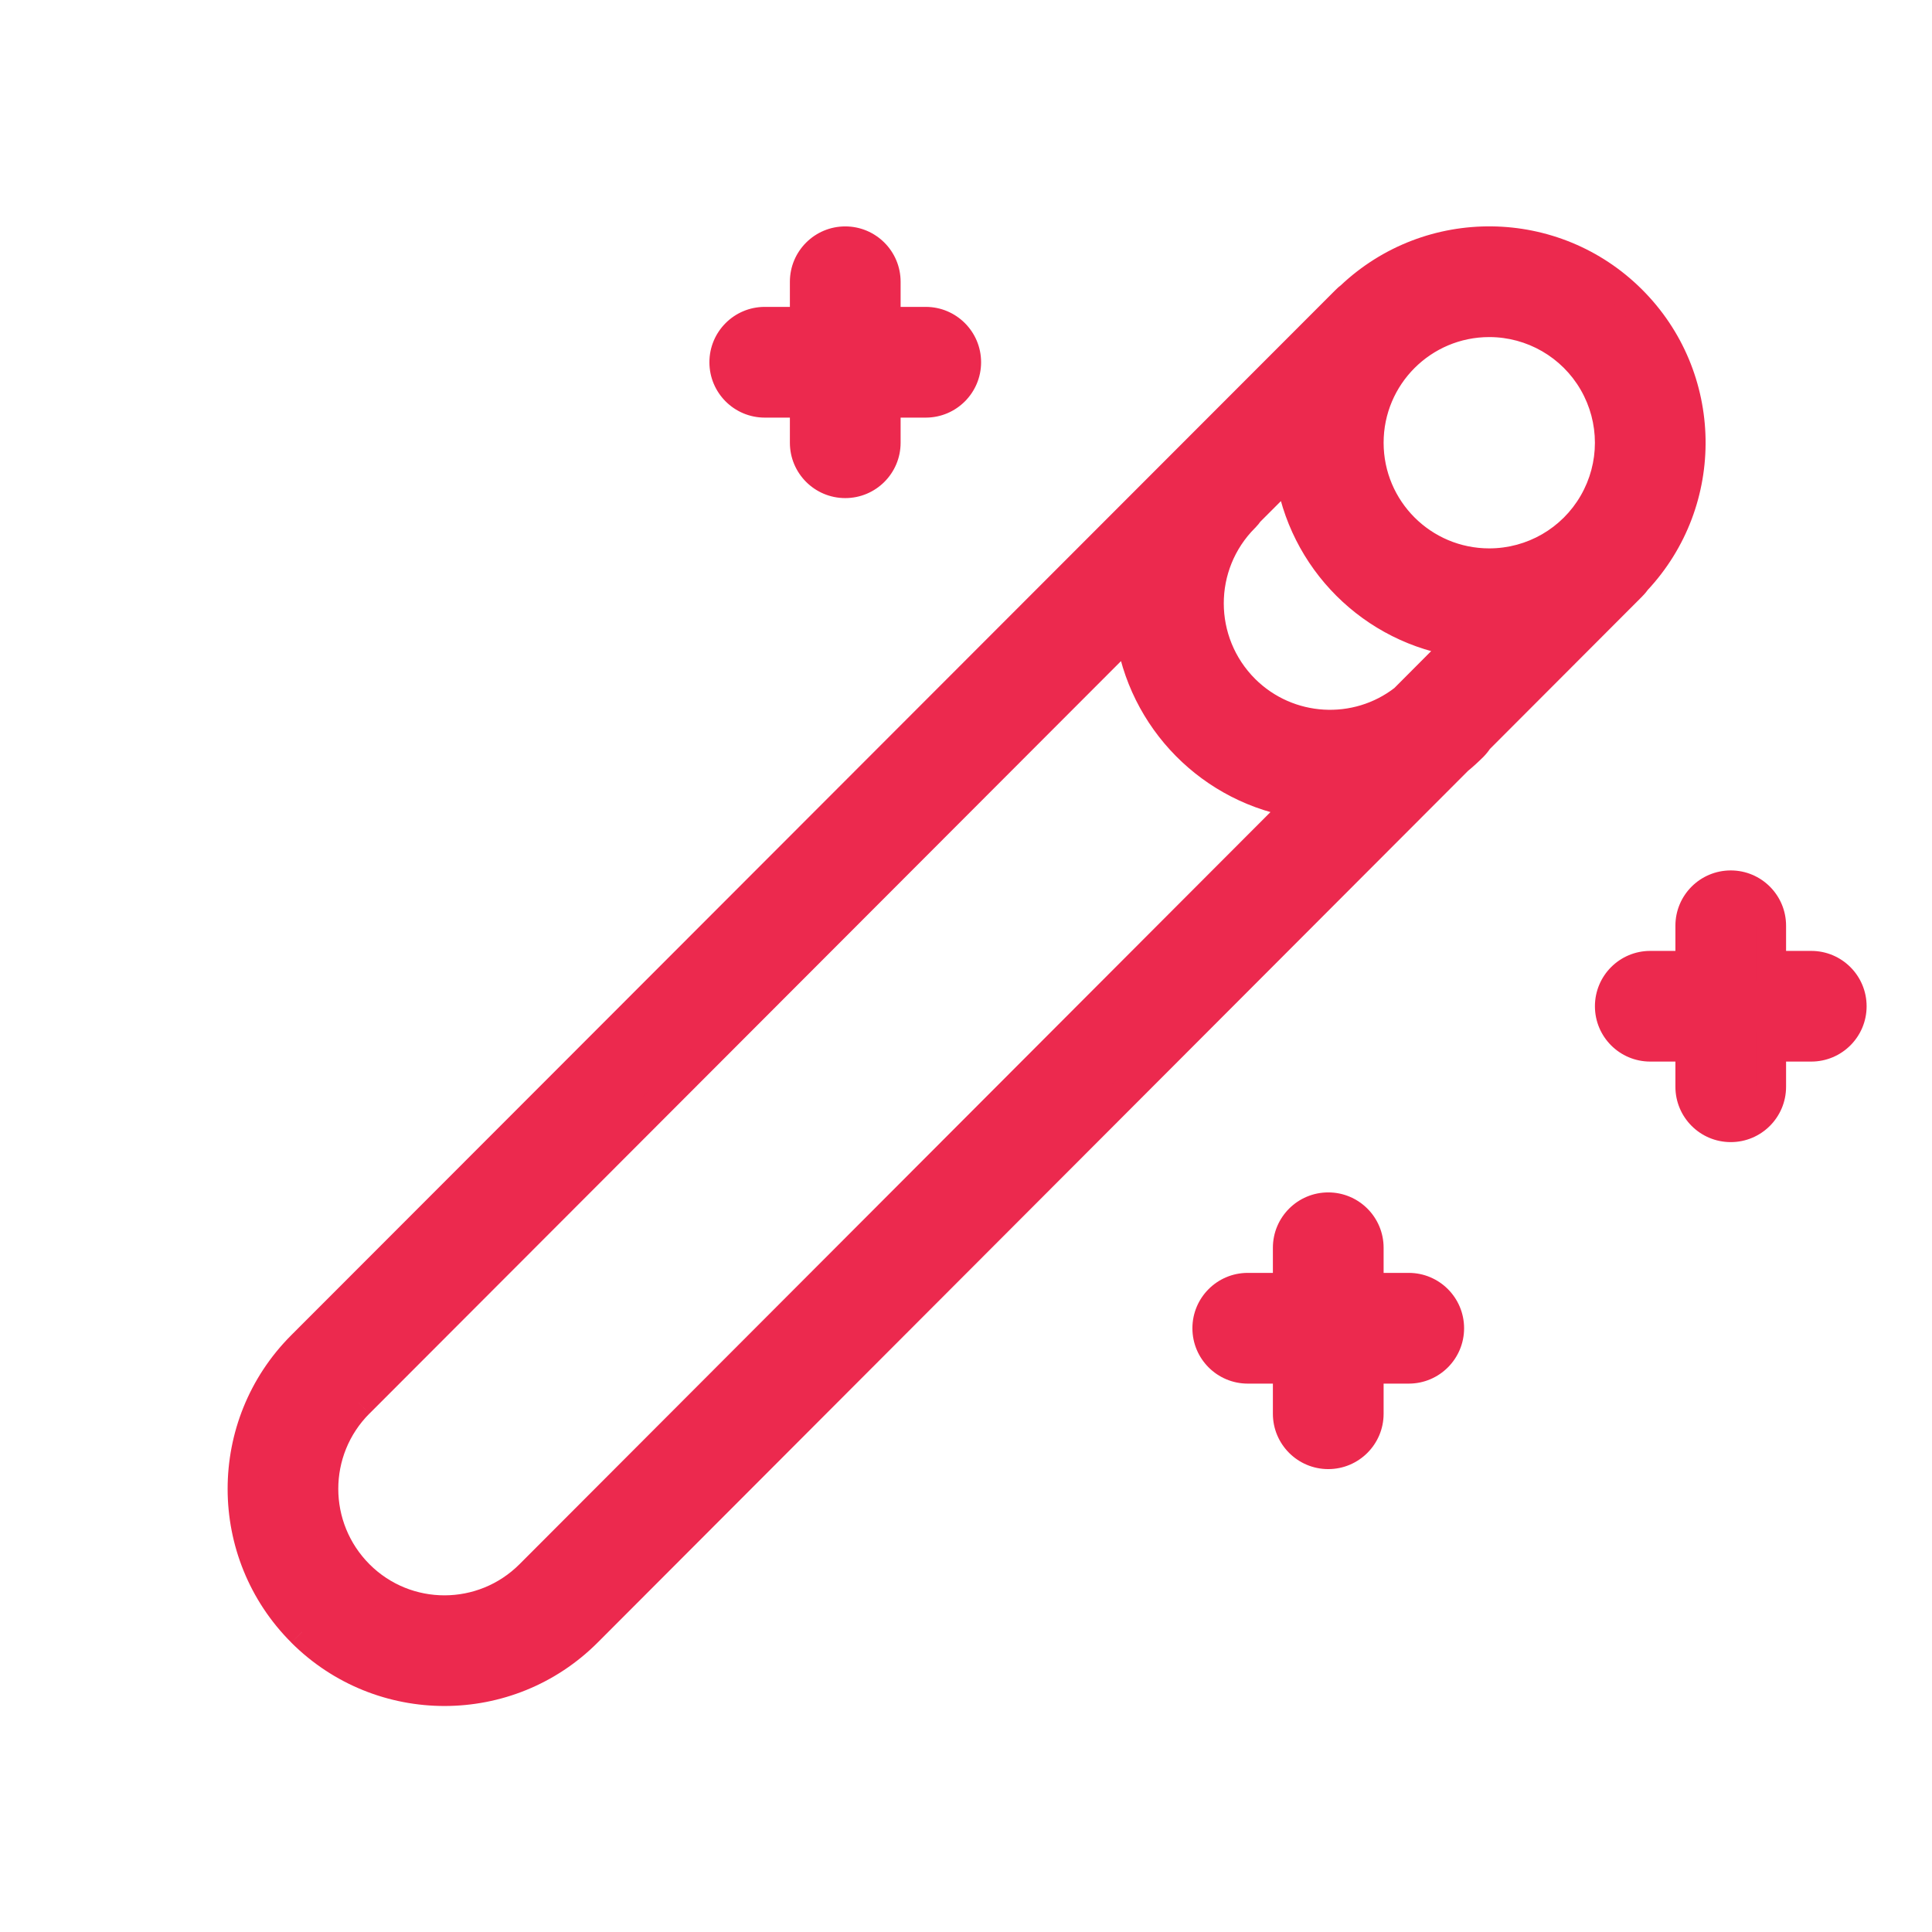 <svg width="32" height="32" viewBox="0 0 32 32" fill="none" xmlns="http://www.w3.org/2000/svg">
<path fill-rule="evenodd" clip-rule="evenodd" d="M20.687 8.476C20.664 8.509 20.638 8.541 20.609 8.569C19.823 9.356 19.823 10.632 20.612 11.421C21.335 12.141 22.471 12.197 23.256 11.588L24.207 10.635C22.733 10.429 21.573 9.271 21.365 7.797L20.685 8.477L20.687 8.476ZM18.717 10.447L5.943 23.236C5.156 24.023 5.156 25.299 5.945 26.088C6.729 26.871 7.999 26.869 8.783 26.084L21.543 13.304C20.071 13.086 18.92 11.921 18.719 10.447H18.717ZM24.484 12.245C24.458 12.287 24.427 12.325 24.392 12.36C24.313 12.439 24.232 12.513 24.147 12.583L9.725 27.027C8.423 28.332 6.309 28.333 5.003 27.031C3.694 25.723 3.692 23.603 4.999 22.293L22.289 4.987C22.315 4.96 22.343 4.935 22.373 4.913C23.682 3.673 25.739 3.698 27.017 4.97C28.295 6.241 28.331 8.299 27.097 9.613C27.076 9.644 27.052 9.673 27.025 9.7L24.484 12.245ZM22.667 21.333H23.333C23.701 21.333 24 21.632 24 22C24 22.368 23.701 22.667 23.333 22.667H22.667V23.416C22.667 23.784 22.368 24.083 22 24.083C21.632 24.083 21.333 23.784 21.333 23.416V22.667H20.667C20.299 22.667 20 22.368 20 22C20 21.632 20.299 21.333 20.667 21.333H21.333V20.667C21.333 20.299 21.632 20 22 20C22.368 20 22.667 20.299 22.667 20.667V21.333ZM13.333 5.333V4.667C13.333 4.298 13.632 4 14 4C14.368 4 14.667 4.298 14.667 4.667V5.333H15.333C15.701 5.333 16 5.632 16 6C16 6.368 15.701 6.667 15.333 6.667H14.667V7.333C14.667 7.702 14.368 8 14 8C13.632 8 13.333 7.702 13.333 7.333V6.667H12.667C12.299 6.667 12 6.368 12 6C12 5.632 12.299 5.333 12.667 5.333H13.333ZM29.333 16H30C30.368 16 30.667 16.299 30.667 16.667C30.667 17.035 30.368 17.333 30 17.333H29.333V18C29.333 18.368 29.035 18.667 28.667 18.667C28.299 18.667 28 18.368 28 18V17.333H27.333C26.965 17.333 26.667 17.035 26.667 16.667C26.667 16.299 26.965 16 27.333 16H28V15.333C28 14.965 28.299 14.667 28.667 14.667C29.035 14.667 29.333 14.965 29.333 15.333V16ZM24.667 9.333C25.381 9.333 26.041 8.952 26.399 8.333C26.756 7.715 26.756 6.952 26.399 6.333C26.041 5.715 25.381 5.333 24.667 5.333C23.562 5.333 22.667 6.229 22.667 7.333C22.667 8.438 23.562 9.333 24.667 9.333Z" fill="#EC294E"/>
<path d="M20.687 8.476L20.893 8.617L20.51 8.299L20.687 8.476ZM20.609 8.569L20.786 8.746L20.787 8.746L20.609 8.569ZM20.612 11.421L20.435 11.598L20.436 11.598L20.612 11.421ZM23.256 11.588L23.409 11.786L23.422 11.776L23.433 11.764L23.256 11.588ZM24.207 10.635L24.384 10.811L24.738 10.456L24.241 10.387L24.207 10.635ZM21.365 7.797L21.613 7.762L21.543 7.266L21.189 7.621L21.365 7.797ZM20.685 8.477L20.509 8.301L20.862 8.654L20.685 8.477ZM18.717 10.447V10.197H18.614L18.541 10.27L18.717 10.447ZM5.943 23.236L6.119 23.413L6.12 23.413L5.943 23.236ZM5.945 26.088L5.769 26.265L5.769 26.265L5.945 26.088ZM8.783 26.084L8.606 25.907L8.606 25.907L8.783 26.084ZM21.543 13.304L21.72 13.481L22.07 13.13L21.579 13.057L21.543 13.304ZM18.719 10.447L18.966 10.413L18.937 10.197H18.719V10.447ZM24.484 12.245L24.307 12.069L24.288 12.088L24.273 12.111L24.484 12.245ZM24.392 12.36L24.215 12.183L24.215 12.183L24.392 12.36ZM24.147 12.583L23.989 12.389L23.979 12.397L23.97 12.406L24.147 12.583ZM9.725 27.027L9.548 26.85L9.548 26.85L9.725 27.027ZM5.003 27.031L4.826 27.207L4.826 27.208L5.003 27.031ZM4.999 22.293L4.822 22.117L4.822 22.117L4.999 22.293ZM22.289 4.987L22.466 5.163L22.469 5.161L22.289 4.987ZM22.373 4.913L22.521 5.115L22.534 5.105L22.545 5.095L22.373 4.913ZM27.097 9.613L26.915 9.442L26.903 9.455L26.892 9.47L27.097 9.613ZM27.025 9.7L27.202 9.877L27.203 9.875L27.025 9.7ZM22.667 21.333H22.417V21.583H22.667V21.333ZM22.667 22.667V22.417H22.417V22.667H22.667ZM21.333 22.667H21.583V22.417H21.333V22.667ZM21.333 21.333V21.583H21.583V21.333H21.333ZM13.333 5.333V5.583H13.583V5.333H13.333ZM14.667 5.333H14.417V5.583H14.667V5.333ZM14.667 6.667V6.417H14.417V6.667H14.667ZM13.333 6.667H13.583V6.417H13.333V6.667ZM29.333 16H29.083V16.25H29.333V16ZM29.333 17.333V17.083H29.083V17.333H29.333ZM28 17.333H28.25V17.083H28V17.333ZM28 16V16.25H28.25V16H28ZM24.667 9.333V9.083V9.333ZM24.667 5.333V5.583V5.333ZM20.48 8.335C20.466 8.355 20.45 8.375 20.432 8.393L20.787 8.746C20.826 8.706 20.861 8.663 20.893 8.617L20.48 8.335ZM20.433 8.393C19.548 9.277 19.549 10.711 20.435 11.598L20.789 11.245C20.097 10.553 20.097 9.435 20.786 8.746L20.433 8.393ZM20.436 11.598C21.248 12.408 22.526 12.471 23.409 11.786L23.103 11.39C22.416 11.924 21.421 11.874 20.788 11.244L20.436 11.598ZM23.433 11.764L24.384 10.811L24.03 10.458L23.079 11.412L23.433 11.764ZM24.241 10.387C22.878 10.196 21.805 9.126 21.613 7.762L21.118 7.832C21.341 9.416 22.588 10.661 24.172 10.882L24.241 10.387ZM21.189 7.621L20.509 8.301L20.862 8.654L21.542 7.974L21.189 7.621ZM20.862 8.654L20.863 8.653L20.51 8.299L20.509 8.301L20.862 8.654ZM18.541 10.27L5.766 23.059L6.12 23.413L18.894 10.623L18.541 10.27ZM5.766 23.059C4.881 23.944 4.882 25.378 5.769 26.265L6.122 25.911C5.43 25.219 5.431 24.102 6.119 23.413L5.766 23.059ZM5.769 26.265C6.651 27.145 8.078 27.143 8.96 26.261L8.606 25.907C7.919 26.595 6.808 26.596 6.122 25.911L5.769 26.265ZM8.96 26.261L21.72 13.481L21.366 13.127L8.606 25.907L8.96 26.261ZM21.579 13.057C20.217 12.855 19.152 11.777 18.966 10.413L18.471 10.48C18.687 12.065 19.924 13.317 21.506 13.551L21.579 13.057ZM18.719 10.197H18.717V10.697H18.719V10.197ZM24.273 12.111C24.256 12.137 24.237 12.161 24.215 12.183L24.569 12.537C24.616 12.489 24.659 12.436 24.695 12.379L24.273 12.111ZM24.215 12.183C24.142 12.257 24.067 12.326 23.989 12.389L24.304 12.777C24.398 12.701 24.485 12.62 24.569 12.537L24.215 12.183ZM23.97 12.406L9.548 26.85L9.902 27.203L24.324 12.759L23.97 12.406ZM9.548 26.85C8.343 28.058 6.388 28.059 5.179 26.854L4.826 27.208C6.23 28.608 8.502 28.606 9.902 27.203L9.548 26.85ZM5.179 26.854C3.968 25.644 3.967 23.682 5.176 22.47L4.822 22.117C3.418 23.524 3.42 25.803 4.826 27.207L5.179 26.854ZM5.176 22.47L22.466 5.163L22.113 4.81L4.822 22.117L5.176 22.47ZM22.469 5.161C22.485 5.144 22.503 5.129 22.521 5.115L22.225 4.712C22.184 4.742 22.145 4.776 22.11 4.813L22.469 5.161ZM22.545 5.095C23.756 3.948 25.659 3.971 26.841 5.147L27.194 4.792C25.82 3.425 23.608 3.399 22.201 4.732L22.545 5.095ZM26.841 5.147C28.023 6.323 28.056 8.226 26.915 9.442L27.28 9.784C28.606 8.371 28.568 6.159 27.194 4.792L26.841 5.147ZM26.892 9.47C26.879 9.49 26.864 9.508 26.847 9.525L27.203 9.875C27.24 9.839 27.273 9.799 27.302 9.756L26.892 9.47ZM26.848 9.523L24.307 12.069L24.661 12.422L27.202 9.877L26.848 9.523ZM22.667 21.583H23.333V21.083H22.667V21.583ZM23.333 21.583C23.564 21.583 23.75 21.77 23.75 22H24.25C24.25 21.494 23.84 21.083 23.333 21.083V21.583ZM23.75 22C23.75 22.23 23.564 22.417 23.333 22.417V22.917C23.84 22.917 24.25 22.506 24.25 22H23.75ZM23.333 22.417H22.667V22.917H23.333V22.417ZM22.417 22.667V23.416H22.917V22.667H22.417ZM22.417 23.416C22.417 23.646 22.23 23.833 22 23.833V24.333C22.506 24.333 22.917 23.922 22.917 23.416H22.417ZM22 23.833C21.77 23.833 21.583 23.646 21.583 23.416H21.083C21.083 23.922 21.494 24.333 22 24.333V23.833ZM21.583 23.416V22.667H21.083V23.416H21.583ZM21.333 22.417H20.667V22.917H21.333V22.417ZM20.667 22.417C20.437 22.417 20.25 22.23 20.25 22H19.75C19.75 22.506 20.16 22.917 20.667 22.917V22.417ZM20.25 22C20.25 21.77 20.437 21.583 20.667 21.583V21.083C20.16 21.083 19.75 21.494 19.75 22H20.25ZM20.667 21.583H21.333V21.083H20.667V21.583ZM21.583 21.333V20.667H21.083V21.333H21.583ZM21.583 20.667C21.583 20.436 21.77 20.25 22 20.25V19.75C21.494 19.75 21.083 20.16 21.083 20.667H21.583ZM22 20.25C22.23 20.25 22.417 20.436 22.417 20.667H22.917C22.917 20.16 22.506 19.75 22 19.75V20.25ZM22.417 20.667V21.333H22.917V20.667H22.417ZM13.583 5.333V4.667H13.083V5.333H13.583ZM13.583 4.667C13.583 4.437 13.77 4.25 14 4.25V3.75C13.494 3.75 13.083 4.16 13.083 4.667H13.583ZM14 4.25C14.23 4.25 14.417 4.437 14.417 4.667H14.917C14.917 4.16 14.506 3.75 14 3.75V4.25ZM14.417 4.667V5.333H14.917V4.667H14.417ZM14.667 5.583H15.333V5.083H14.667V5.583ZM15.333 5.583C15.563 5.583 15.75 5.77 15.75 6H16.25C16.25 5.494 15.84 5.083 15.333 5.083V5.583ZM15.75 6C15.75 6.23 15.563 6.417 15.333 6.417V6.917C15.84 6.917 16.25 6.506 16.25 6H15.75ZM15.333 6.417H14.667V6.917H15.333V6.417ZM14.417 6.667V7.333H14.917V6.667H14.417ZM14.417 7.333C14.417 7.563 14.23 7.75 14 7.75V8.25C14.506 8.25 14.917 7.84 14.917 7.333H14.417ZM14 7.75C13.77 7.75 13.583 7.563 13.583 7.333H13.083C13.083 7.84 13.494 8.25 14 8.25V7.75ZM13.583 7.333V6.667H13.083V7.333H13.583ZM13.333 6.417H12.667V6.917H13.333V6.417ZM12.667 6.417C12.437 6.417 12.25 6.23 12.25 6H11.75C11.75 6.506 12.16 6.917 12.667 6.917V6.417ZM12.25 6C12.25 5.77 12.437 5.583 12.667 5.583V5.083C12.16 5.083 11.75 5.494 11.75 6H12.25ZM12.667 5.583H13.333V5.083H12.667V5.583ZM29.333 16.25H30V15.75H29.333V16.25ZM30 16.25C30.23 16.25 30.417 16.436 30.417 16.667H30.917C30.917 16.16 30.506 15.75 30 15.75V16.25ZM30.417 16.667C30.417 16.897 30.23 17.083 30 17.083V17.583C30.506 17.583 30.917 17.173 30.917 16.667H30.417ZM30 17.083H29.333V17.583H30V17.083ZM29.083 17.333V18H29.583V17.333H29.083ZM29.083 18C29.083 18.23 28.897 18.417 28.667 18.417V18.917C29.173 18.917 29.583 18.506 29.583 18H29.083ZM28.667 18.417C28.437 18.417 28.25 18.23 28.25 18H27.75C27.75 18.506 28.16 18.917 28.667 18.917V18.417ZM28.25 18V17.333H27.75V18H28.25ZM28 17.083H27.333V17.583H28V17.083ZM27.333 17.083C27.103 17.083 26.917 16.897 26.917 16.667H26.417C26.417 17.173 26.827 17.583 27.333 17.583V17.083ZM26.917 16.667C26.917 16.436 27.103 16.25 27.333 16.25V15.75C26.827 15.75 26.417 16.16 26.417 16.667H26.917ZM27.333 16.25H28V15.75H27.333V16.25ZM28.25 16V15.333H27.75V16H28.25ZM28.25 15.333C28.25 15.103 28.437 14.917 28.667 14.917V14.417C28.16 14.417 27.75 14.827 27.75 15.333H28.25ZM28.667 14.917C28.897 14.917 29.083 15.103 29.083 15.333H29.583C29.583 14.827 29.173 14.417 28.667 14.417V14.917ZM29.083 15.333V16H29.583V15.333H29.083ZM24.667 9.583C25.471 9.583 26.213 9.154 26.615 8.458L26.182 8.208C25.87 8.75 25.292 9.083 24.667 9.083V9.583ZM26.615 8.458C27.017 7.762 27.017 6.904 26.615 6.208L26.182 6.458C26.495 7 26.495 7.667 26.182 8.208L26.615 8.458ZM26.615 6.208C26.213 5.512 25.471 5.083 24.667 5.083V5.583C25.292 5.583 25.87 5.917 26.182 6.458L26.615 6.208ZM24.667 5.083C23.424 5.083 22.417 6.091 22.417 7.333H22.917C22.917 6.367 23.7 5.583 24.667 5.583V5.083ZM22.417 7.333C22.417 8.576 23.424 9.583 24.667 9.583V9.083C23.7 9.083 22.917 8.3 22.917 7.333H22.417Z" fill="#EC294E"/>
</svg>
